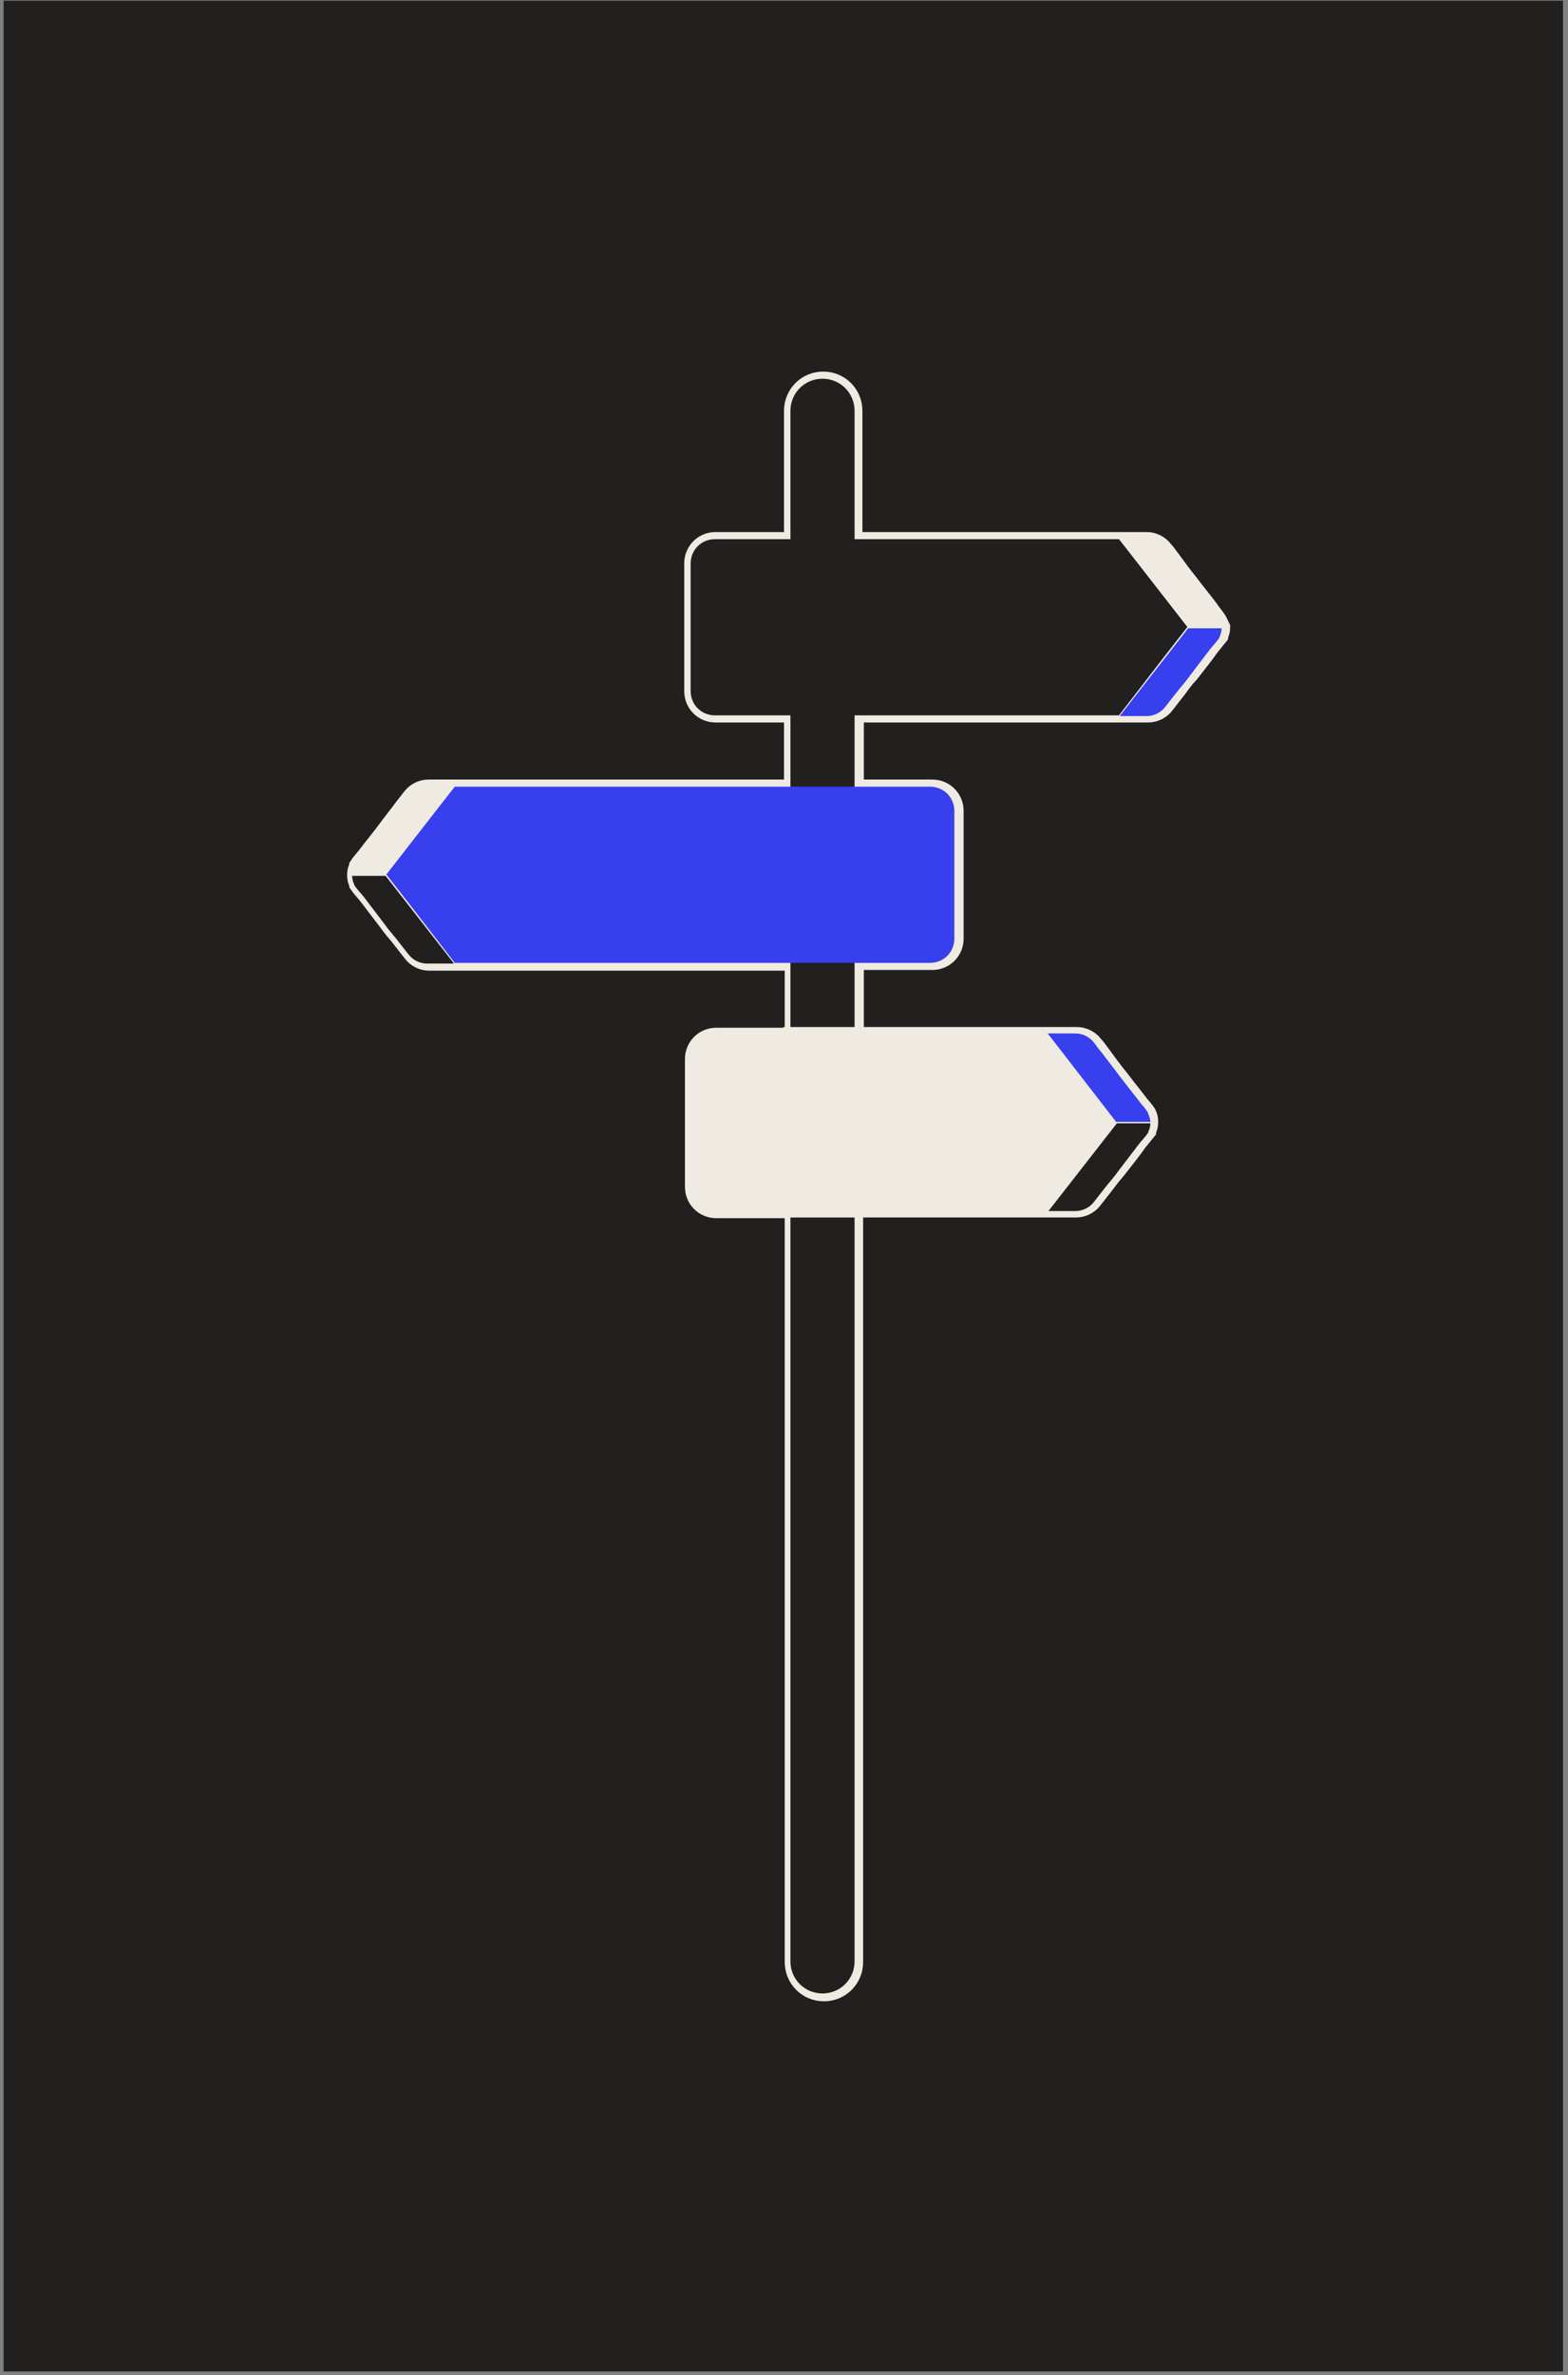 <svg width="220" height="333" viewBox="0 0 220 333" fill="none" xmlns="http://www.w3.org/2000/svg">
<rect x="0" y="0" width="220" height="333" fill="#808080" stroke="none"/>
<path d="M219.3 0.098H0.5V332.498H219.3V0.098Z" fill="#221F1F"/>
<path d="M171.002 86.698C171.002 86.598 171.002 86.598 171.002 86.698C170.602 86.098 170.202 85.698 169.902 85.198C169.002 83.998 168.002 82.798 167.102 81.598C166.202 80.498 165.402 79.398 164.602 78.298C164.202 77.798 163.902 77.298 163.502 76.898C162.902 76.098 161.902 75.598 160.902 75.598H157.102H120.002V57.598C120.002 55.098 118.002 53.098 115.502 53.098C113.002 53.098 111.002 55.098 111.002 57.598V75.598H100.402C98.502 75.598 97.002 77.098 97.002 78.998V96.898C97.002 98.798 98.502 100.298 100.402 100.298H111.002V110.298H63.902H60.102C59.102 110.298 58.102 110.798 57.502 111.598C57.102 112.098 56.802 112.498 56.402 112.998C55.602 114.098 54.702 115.198 53.902 116.298C53.002 117.498 52.002 118.698 51.102 119.898C50.702 120.398 50.302 120.798 50.002 121.298C50.002 121.298 50.002 121.298 50.002 121.398C49.802 121.798 49.702 122.198 49.702 122.698C49.702 123.198 49.802 123.598 50.002 123.998C50.002 123.998 50.002 123.998 50.002 124.098C50.402 124.698 50.902 125.198 51.302 125.698C52.302 126.998 53.202 128.198 54.202 129.498C54.702 130.198 55.202 130.798 55.802 131.498L57.602 133.798C58.202 134.598 59.202 135.098 60.202 135.098H64.002H111.102V145.098H100.502C98.602 145.098 97.102 146.598 97.102 148.498V166.398C97.102 168.298 98.602 169.798 100.502 169.798H111.102V275.098C111.102 277.598 113.102 279.598 115.602 279.598C118.102 279.598 120.102 277.598 120.102 275.098V169.698H147.202H151.002C152.002 169.698 153.002 169.198 153.602 168.398L155.402 166.098C155.902 165.398 156.502 164.698 157.002 164.098C158.002 162.798 159.002 161.598 159.902 160.298C160.302 159.798 160.802 159.198 161.202 158.698C161.202 158.698 161.202 158.698 161.202 158.598C161.402 158.198 161.502 157.798 161.502 157.298C161.502 156.798 161.402 156.398 161.202 155.998C160.902 155.498 160.502 155.098 160.102 154.598C159.202 153.398 158.202 152.198 157.302 150.998C156.402 149.898 155.602 148.798 154.802 147.698C154.402 147.198 154.102 146.698 153.702 146.298C153.102 145.498 152.102 144.998 151.102 144.998H147.302H120.202V134.998H130.802C132.702 134.998 134.202 133.498 134.202 131.598V113.698C134.202 111.798 132.702 110.298 130.802 110.298H120.202V100.298H157.302H161.102C162.102 100.298 163.102 99.798 163.702 98.998L165.502 96.698C166.002 95.998 166.502 95.298 167.102 94.698C168.102 93.398 169.102 92.198 170.002 90.898C170.402 90.398 170.902 89.798 171.302 89.298C171.302 89.298 171.302 89.298 171.302 89.198C171.502 88.798 171.602 88.398 171.602 87.898C171.402 87.498 171.202 86.998 171.002 86.698Z" fill="#EFEBE2"/>
<path d="M171.002 86.698C171.002 86.598 171.002 86.598 171.002 86.698ZM171.002 86.698C170.602 86.098 170.202 85.698 169.902 85.198C169.002 83.998 168.002 82.798 167.102 81.598C166.202 80.498 165.402 79.398 164.602 78.298C164.202 77.798 163.902 77.298 163.502 76.898C162.902 76.098 161.902 75.598 160.902 75.598H157.102H120.002V57.598C120.002 55.098 118.002 53.098 115.502 53.098C113.002 53.098 111.002 55.098 111.002 57.598V75.598H100.402C98.502 75.598 97.002 77.098 97.002 78.998V96.898C97.002 98.798 98.502 100.298 100.402 100.298H111.002V110.298H63.902H60.102C59.102 110.298 58.102 110.798 57.502 111.598C57.102 112.098 56.802 112.498 56.402 112.998C55.602 114.098 54.702 115.198 53.902 116.298C53.002 117.498 52.002 118.698 51.102 119.898C50.702 120.398 50.302 120.798 50.002 121.298C50.002 121.298 50.002 121.298 50.002 121.398C49.802 121.798 49.702 122.198 49.702 122.698C49.702 123.198 49.802 123.598 50.002 123.998C50.002 123.998 50.002 123.998 50.002 124.098C50.402 124.698 50.902 125.198 51.302 125.698C52.302 126.998 53.202 128.198 54.202 129.498C54.702 130.198 55.202 130.798 55.802 131.498L57.602 133.798C58.202 134.598 59.202 135.098 60.202 135.098H64.002H111.102V145.098H100.502C98.602 145.098 97.102 146.598 97.102 148.498V166.398C97.102 168.298 98.602 169.798 100.502 169.798H111.102V275.098C111.102 277.598 113.102 279.598 115.602 279.598C118.102 279.598 120.102 277.598 120.102 275.098V169.698H147.202H151.002C152.002 169.698 153.002 169.198 153.602 168.398L155.402 166.098C155.902 165.398 156.502 164.698 157.002 164.098C158.002 162.798 159.002 161.598 159.902 160.298C160.302 159.798 160.802 159.198 161.202 158.698C161.202 158.698 161.202 158.698 161.202 158.598C161.402 158.198 161.502 157.798 161.502 157.298C161.502 156.798 161.402 156.398 161.202 155.998C160.902 155.498 160.502 155.098 160.102 154.598C159.202 153.398 158.202 152.198 157.302 150.998C156.402 149.898 155.602 148.798 154.802 147.698C154.402 147.198 154.102 146.698 153.702 146.298C153.102 145.498 152.102 144.998 151.102 144.998H147.302H120.202V134.998H130.802C132.702 134.998 134.202 133.498 134.202 131.598V113.698C134.202 111.798 132.702 110.298 130.802 110.298H120.202V100.298H157.302H161.102C162.102 100.298 163.102 99.798 163.702 98.998L165.502 96.698C166.002 95.998 166.502 95.298 167.102 94.698C168.102 93.398 169.102 92.198 170.002 90.898C170.402 90.398 170.902 89.798 171.302 89.298C171.302 89.298 171.302 89.298 171.302 89.198C171.502 88.798 171.602 88.398 171.602 87.898C171.402 87.498 171.202 86.998 171.002 86.698Z" stroke="#EFEBE2" stroke-width="2" stroke-miterlimit="10" stroke-linecap="round"/>
<path d="M115.402 279.498C112.902 279.498 110.902 277.498 110.902 274.998V57.598C110.902 55.098 112.902 53.098 115.402 53.098C117.902 53.098 119.902 55.098 119.902 57.598V274.998C119.902 277.498 117.902 279.498 115.402 279.498Z" fill="#221F1F"/>
<path d="M54.202 122.601L57.402 126.701L63.802 135.001H130.502C132.402 135.001 133.902 133.501 133.902 131.601V113.701C133.902 111.801 132.402 110.301 130.502 110.301H63.802L54.202 122.601Z" fill="#373FEF"/>
<path d="M49.402 122.599H54.202L63.802 110.199H59.902C58.902 110.199 57.902 110.699 57.302 111.499C56.902 111.999 56.602 112.499 56.202 112.899C55.402 113.999 54.502 115.099 53.702 116.199C52.802 117.399 51.802 118.599 50.902 119.799C50.502 120.299 50.102 120.699 49.802 121.199C49.502 121.699 49.402 122.199 49.402 122.599Z" fill="#EFEBE2"/>
<path d="M49.402 122.699C49.402 123.199 49.502 123.599 49.702 123.999C49.702 123.999 49.702 123.999 49.702 124.099C50.102 124.699 50.602 125.199 51.002 125.699C52.002 126.999 52.902 128.199 53.902 129.499C54.402 130.199 54.902 130.799 55.502 131.499L57.302 133.799C57.902 134.599 58.902 135.099 59.902 135.099H63.702L57.302 126.899L54.102 122.799H49.402V122.699Z" fill="#221F1F"/>
<path d="M156.602 157.3L153.402 161.4L147.002 169.7H100.302C98.402 169.7 96.902 168.2 96.902 166.3V148.4C96.902 146.5 98.402 145 100.302 145H147.002L156.602 157.3Z" fill="#EFEBE2"/>
<path d="M161.402 157.298H156.602L147.002 144.898H150.902C151.902 144.898 152.902 145.398 153.502 146.198C153.902 146.698 154.202 147.198 154.602 147.598C155.402 148.698 156.302 149.798 157.102 150.898C158.002 152.098 159.002 153.298 159.902 154.498C160.302 154.998 160.702 155.398 161.002 155.898C161.202 156.398 161.402 156.898 161.402 157.298Z" fill="#373FEF"/>
<path d="M161.403 157.398C161.403 157.898 161.303 158.298 161.103 158.698C161.103 158.698 161.103 158.698 161.103 158.798C160.703 159.398 160.202 159.898 159.802 160.398C158.802 161.698 157.903 162.898 156.903 164.198C156.403 164.898 155.902 165.498 155.302 166.198L153.502 168.498C152.902 169.298 151.903 169.798 150.903 169.798H147.103L153.502 161.598L156.703 157.498H161.403V157.398Z" fill="#221F1F"/>
<path d="M166.602 87.898L163.402 91.998L157.002 100.298H100.302C98.402 100.298 96.902 98.798 96.902 96.898V78.998C96.902 77.098 98.402 75.598 100.302 75.598H157.002L166.602 87.898Z" fill="#221F1F"/>
<path d="M171.402 87.896H166.602L157.002 75.496H160.902C161.902 75.496 162.902 75.996 163.502 76.796C163.902 77.296 164.202 77.796 164.602 78.196C165.402 79.296 166.302 80.396 167.102 81.496C168.002 82.696 169.002 83.896 169.902 85.096C170.302 85.596 170.702 85.996 171.002 86.496C171.202 86.996 171.402 87.496 171.402 87.896Z" fill="#EFEBE2"/>
<path d="M171.403 87.996C171.403 88.496 171.303 88.896 171.103 89.296C171.103 89.296 171.103 89.296 171.103 89.396C170.703 89.996 170.202 90.496 169.802 90.996C168.802 92.296 167.903 93.496 166.903 94.796C166.403 95.496 165.902 96.096 165.302 96.796L163.502 99.096C162.902 99.896 161.903 100.396 160.903 100.396H157.103L163.502 92.196L166.703 88.096H171.403V87.996Z" fill="#373FEF"/>
<path d="M120.702 144H109.902V170.7H120.702V144Z" fill="#EFEBE2"/>
</svg>
